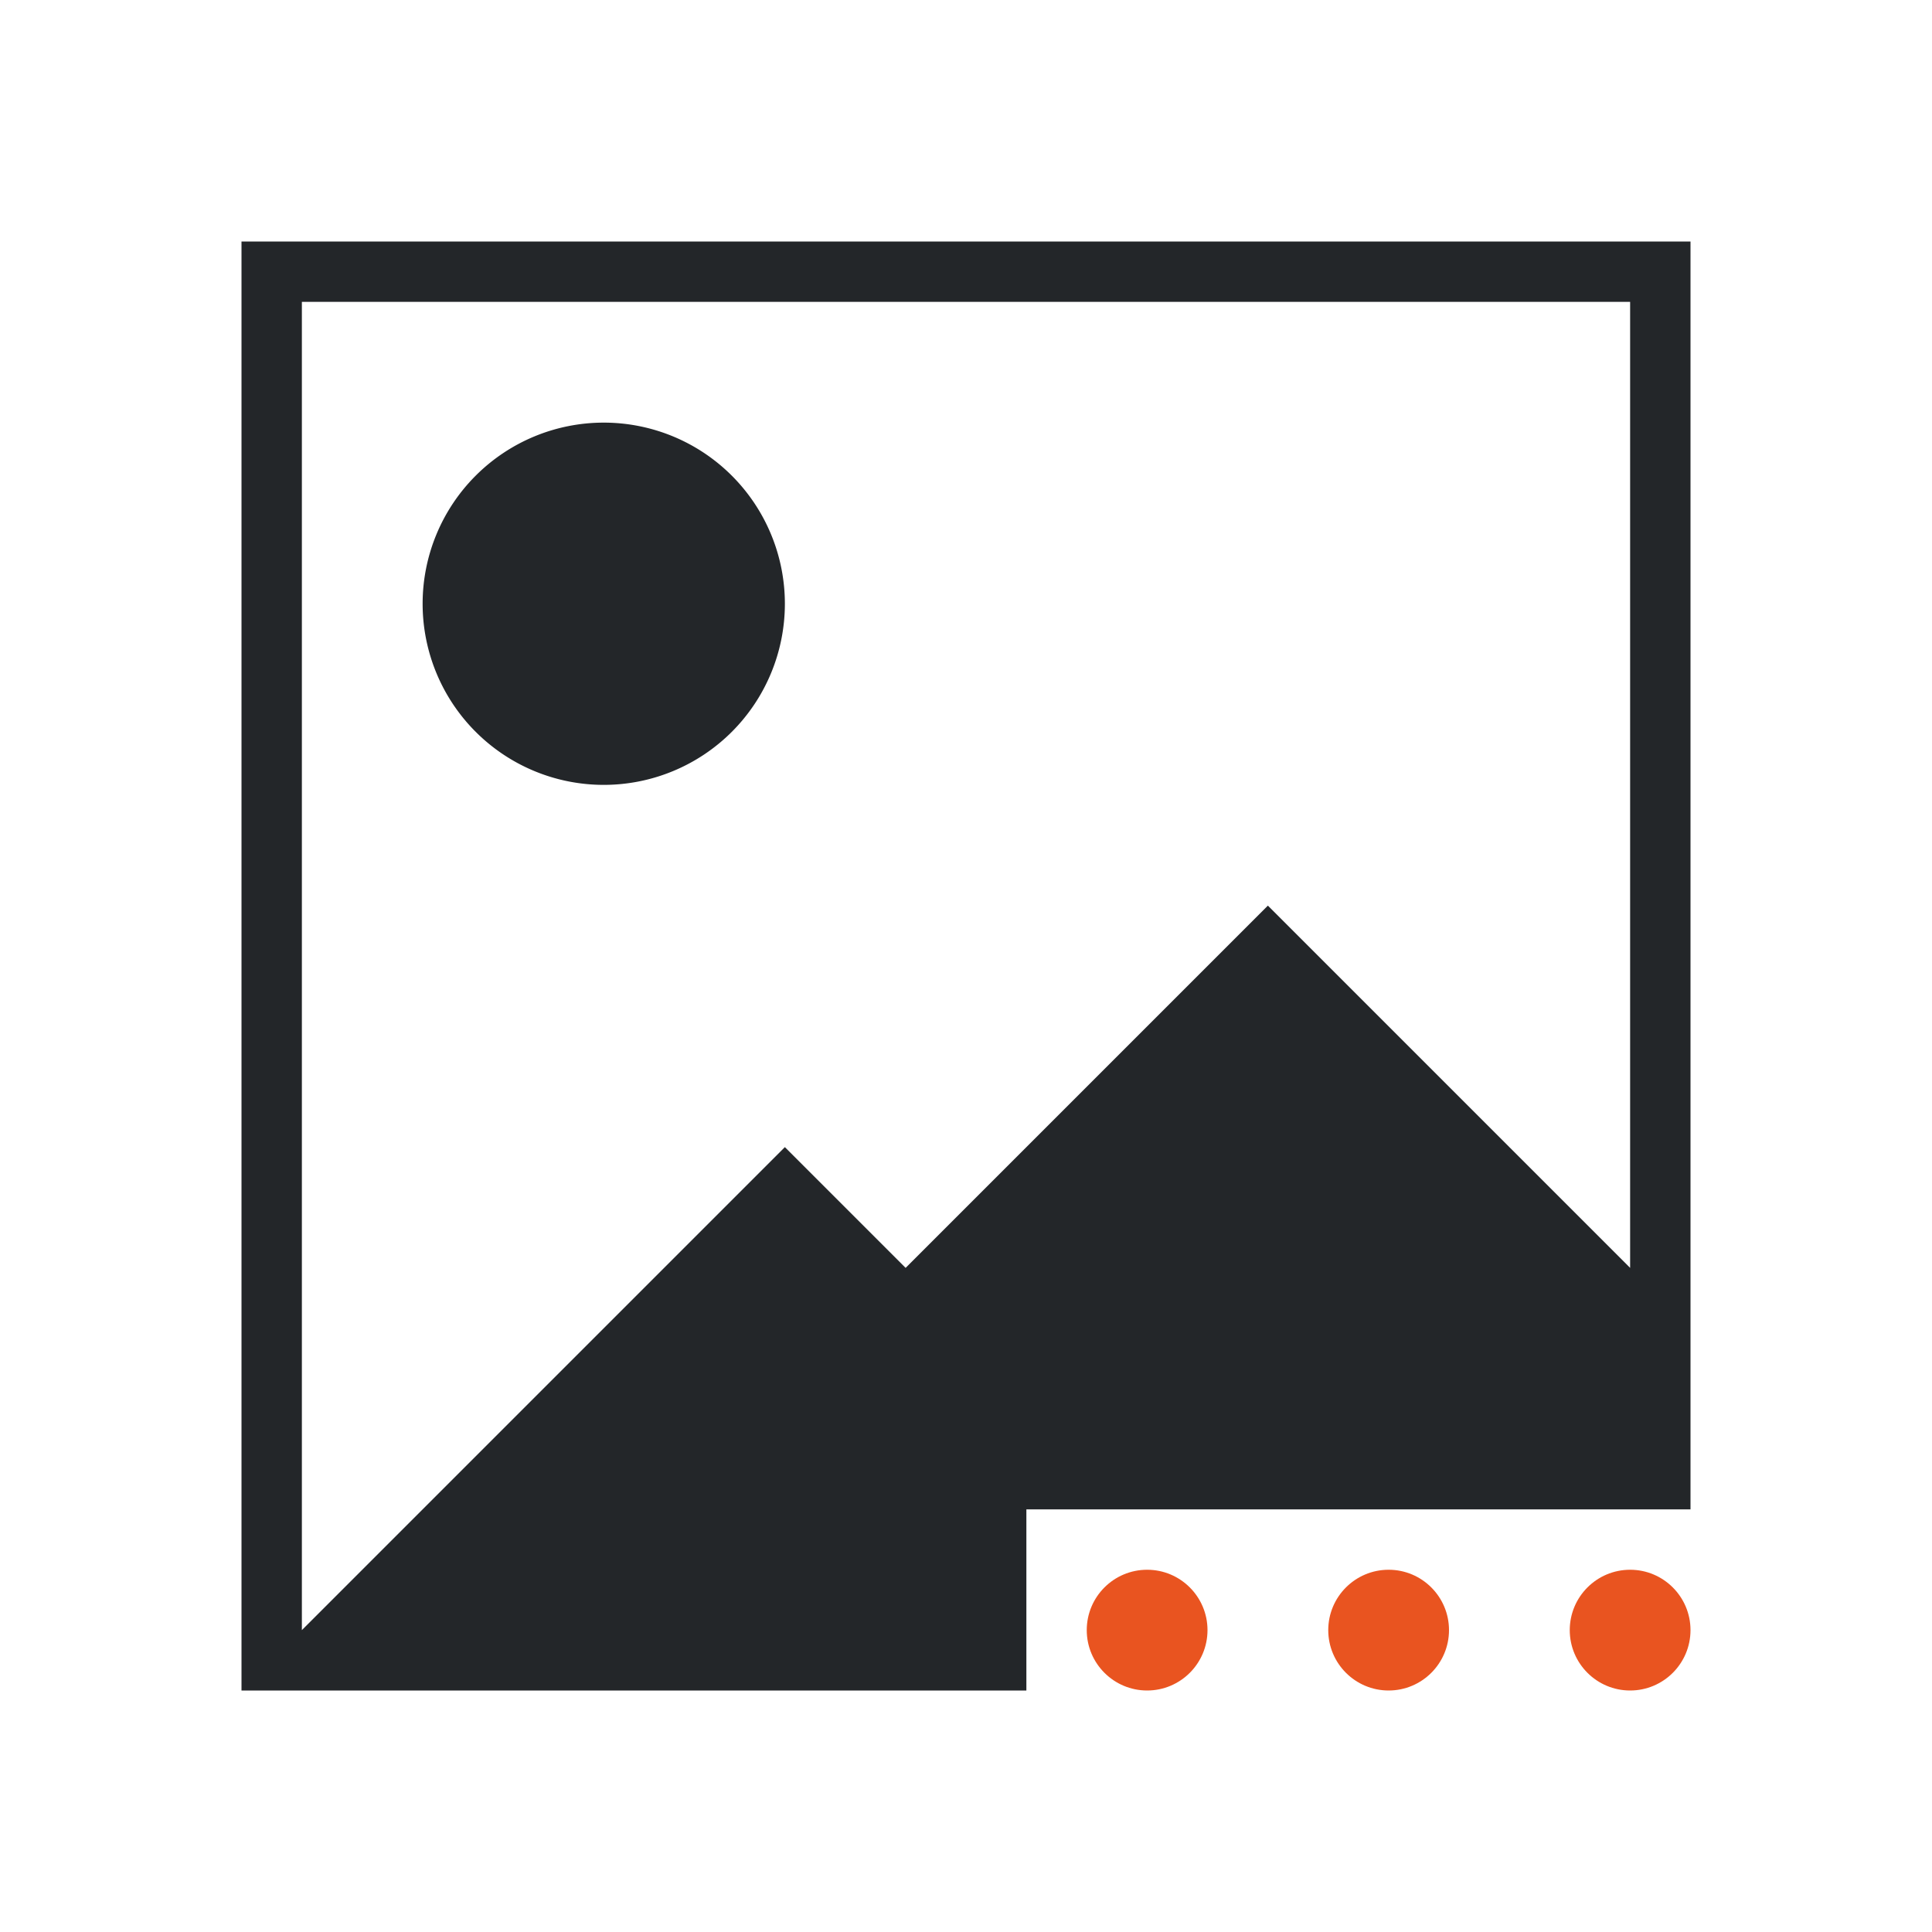 <svg viewBox="0 0 32 32" xmlns="http://www.w3.org/2000/svg"><path d="m4 4v24h13v-1-2h11v-3-18zm1 1h22v16l-6-6-6 6-2-2-8 8zm5 2a3 3 0 0 0 -3 3 3 3 0 0 0 3 3 3 3 0 0 0 3-3 3 3 0 0 0 -3-3z" fill="#232629"/><path d="m19 26c-.552 0-1 .448-1 1s.448 1 1 1 1-.448 1-1-.448-1-1-1zm4 0c-.552 0-1 .448-1 1s.448 1 1 1 1-.448 1-1-.448-1-1-1zm4 0c-.552 0-1 .448-1 1s.448 1 1 1 1-.448 1-1-.448-1-1-1z" fill="#e95420"/></svg>